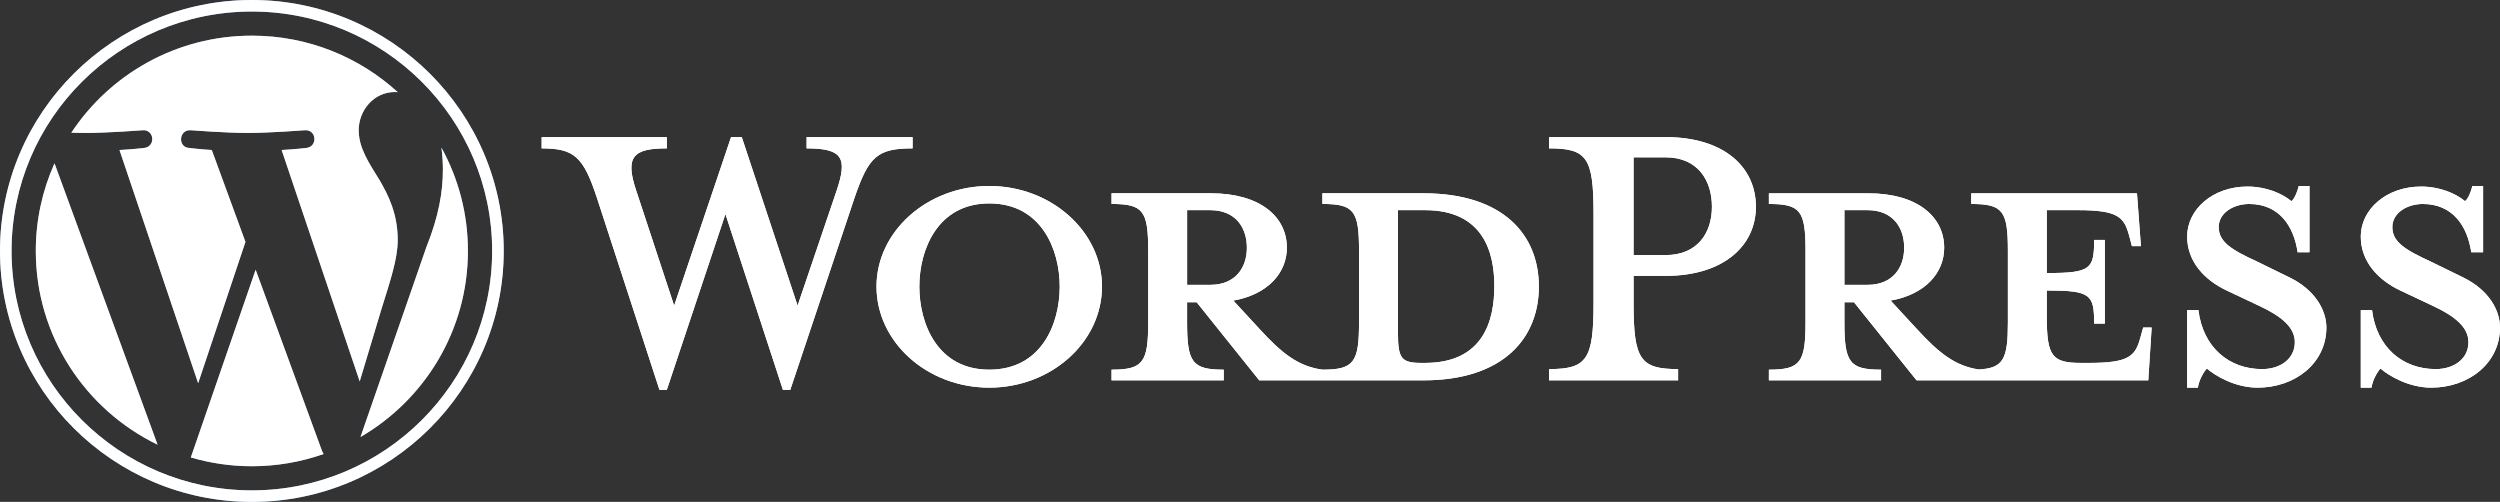 <?xml version="1.0" encoding="utf-8"?>
<!-- Generator: Adobe Illustrator 16.0.0, SVG Export Plug-In . SVG Version: 6.00 Build 0)  -->
<!DOCTYPE svg PUBLIC "-//W3C//DTD SVG 1.1//EN" "http://www.w3.org/Graphics/SVG/1.1/DTD/svg11.dtd">
<svg version="1.1" id="Layer_1" xmlns="http://www.w3.org/2000/svg" xmlns:xlink="http://www.w3.org/1999/xlink" x="0px" y="0px"
	 width="528px" height="106px" viewBox="0 0 528 106" enable-background="new 0 0 528 106" xml:space="preserve">
<rect x="0" y="0" width="528" height="106" fill="#333333" stroke="none"/>
<g id="color">
	<g>
		<path fill="#FFFFFF" d="M513.478,81.869c-4.764,0-8.932-2.49-10.716-4.033c-0.595,0.594-1.666,2.373-1.904,4.033h-2.263v-16.37
			h2.381c0.952,7.83,6.428,12.457,13.453,12.457c3.811,0,6.906-2.137,6.906-5.693c0-3.083-2.736-5.457-7.62-7.711l-6.788-3.202
			c-4.762-2.256-8.334-6.172-8.334-11.39c0-5.694,5.358-10.557,12.74-10.557c3.93,0,7.263,1.426,9.288,3.086
			c0.596-0.477,1.19-1.78,1.545-3.204h2.265v13.999h-2.499c-0.833-5.575-3.929-10.202-10.239-10.202
			c-3.333,0-6.431,1.896-6.431,4.864c0,3.084,2.5,4.744,8.214,7.353l6.547,3.202C525.739,61.229,528,65.62,528,69.179
			C528.001,76.649,521.454,81.869,513.478,81.869z"/>
		<path fill="#FFFFFF" d="M476.807,81.869c-4.761,0-8.929-2.49-10.714-4.033c-0.596,0.594-1.667,2.373-1.904,4.033h-2.264v-16.37
			h2.381c0.954,7.83,6.429,12.457,13.454,12.457c3.812,0,6.908-2.137,6.908-5.693c0-3.083-2.738-5.457-7.622-7.711l-6.786-3.202
			c-4.764-2.256-8.335-6.172-8.335-11.39c0-5.694,5.36-10.557,12.74-10.557c3.929,0,7.261,1.426,9.289,3.086
			c0.595-0.477,1.191-1.78,1.548-3.204h2.261v13.999h-2.5c-0.833-5.575-3.928-10.202-10.238-10.202
			c-3.333,0-6.431,1.896-6.431,4.864c0,3.084,2.5,4.744,8.216,7.353l6.545,3.202c5.716,2.729,7.977,7.12,7.977,10.679
			C491.333,76.649,484.784,81.869,476.807,81.869z"/>
		<path fill="#FFFFFF" d="M452.639,69.177l-0.596,2.135c-1.071,3.914-2.382,5.338-10.836,5.338h-1.666
			c-6.192,0-7.262-1.424-7.262-9.843v-5.456c9.287,0,10.002,0.829,10.002,6.998h2.262V50.67h-2.262
			c0,6.169-0.715,6.999-10.002,6.999V44.383h6.544c8.457,0,9.763,1.425,10.837,5.338l0.597,2.256h1.903l-0.832-11.151h-35.005v2.253
			c6.664,0,7.739,1.423,7.739,9.845v15.186c0,7.705-0.911,9.646-6.167,9.925c-4.994-0.762-8.424-3.476-13.119-8.618l-5.478-5.932
			c7.383-1.307,11.312-5.933,11.312-11.153c0-6.522-5.596-11.506-16.073-11.506h-20.952v2.253c6.665,0,7.738,1.424,7.738,9.844
			v15.187c0,8.425-1.07,9.967-7.738,9.967v2.254h23.693v-2.254c-6.666,0-7.741-1.542-7.741-9.967v-4.267h2.027l13.214,16.487h48.935
			l0.714-11.149L452.639,69.177L452.639,69.177z M389.54,60.158V44.384h4.878c5.36,0,7.742,3.679,7.742,7.947
			c0,4.153-2.381,7.829-7.742,7.829L389.54,60.158L389.54,60.158z"/>
		<path fill="#FFFFFF" d="M354.417,77.954v2.372h-27.265v-2.372c7.978,0,9.407-2.017,9.407-13.881V45.095
			c0-11.865-1.429-13.76-9.407-13.76v-2.376h24.645c12.262,0,19.051,6.288,19.051,14.713c0,8.184-6.789,14.59-19.051,14.59h-6.787
			v5.812C345.01,75.939,346.439,77.954,354.417,77.954z M351.796,33.229h-6.787v20.644h6.787c6.668,0,9.763-4.626,9.763-10.201
			C361.56,37.978,358.465,33.229,351.796,33.229z"/>
		<path fill="#FFFFFF" d="M300.603,40.823h-21.312v2.254c6.664,0,7.737,1.424,7.737,9.844v15.188c0,8.424-1.07,9.967-7.737,9.967
			c-5.119-0.714-8.574-3.441-13.336-8.66l-5.477-5.932c7.381-1.307,11.31-5.933,11.31-11.153c0-6.522-5.595-11.506-16.073-11.506
			h-20.955v2.253c6.667,0,7.739,1.424,7.739,9.844v15.187c0,8.425-1.072,9.967-7.739,9.967v2.254h23.691v-2.254
			c-6.665,0-7.736-1.542-7.736-9.967v-4.267h2.023l13.216,16.487h34.648c17.023,0,24.408-9.015,24.408-19.812
			C325.011,49.721,317.629,40.823,300.603,40.823z M250.719,60.158V44.384h4.88c5.357,0,7.74,3.679,7.74,7.947
			c0,4.153-2.383,7.829-7.74,7.829L250.719,60.158L250.719,60.158z M300.961,76.649h-0.834c-4.282,0-4.88-1.064-4.88-6.522V44.383
			c0,0,5.241,0,5.715,0c12.382,0,14.643,9.015,14.643,16.015C315.604,67.634,313.342,76.649,300.961,76.649z"/>
		<path fill="#FFFFFF" d="M208.928,81.869c-13.096,0-23.811-9.608-23.811-21.354c0-11.627,10.716-21.234,23.811-21.234
			c13.096,0,23.812,9.607,23.812,21.234C232.74,72.261,222.024,81.869,208.928,81.869z M208.928,42.96
			c-10.952,0-14.763,9.844-14.763,17.556c0,7.831,3.812,17.559,14.763,17.559c11.073,0,14.884-9.728,14.884-17.559
			C223.812,52.804,220.001,42.96,208.928,42.96z"/>
		<path fill="#FFFFFF" d="M168.45,64.551l8.215-24.204c2.383-6.998,1.311-9.012-6.309-9.012V28.96h22.383v2.375
			c-7.5,0-9.286,1.776-12.263,10.437l-13.574,40.573h-1.547l-12.145-37.132l-12.381,37.132h-1.549l-13.215-40.571
			c-2.857-8.66-4.762-10.437-11.667-10.437v-2.374h26.431v2.374c-7.025,0-8.932,1.659-6.43,9.012l7.977,24.204L154.4,28.962h2.263
			L168.45,64.551z"/>
	</g>
	<g>
		<path fill="#72AEE6" d="M53.192,0C23.863,0,0,23.774,0,52.998C0,82.224,23.863,106,53.192,106
			c29.329,0,53.195-23.774,53.195-53.002C106.386,23.774,82.521,0,53.192,0z M53.192,103.568c-27.984,0-50.753-22.687-50.753-50.57
			c0-27.883,22.768-50.566,50.753-50.566c27.984,0,50.75,22.686,50.75,50.566C103.942,80.883,81.176,103.568,53.192,103.568z"/>
		<path fill="#72AEE6" d="M93.231,31.185c0.196,1.448,0.308,3.005,0.308,4.675c0,4.614-0.865,9.801-3.47,16.285L76.131,92.298
			c13.566-7.882,22.691-22.525,22.691-39.3C98.822,45.094,96.796,37.661,93.231,31.185z"/>
		<path fill="#72AEE6" d="M53.993,56.975L40.301,96.613c4.088,1.198,8.412,1.854,12.891,1.854c5.314,0,10.41-0.918,15.153-2.577
			c-0.122-0.195-0.234-0.401-0.325-0.627L53.993,56.975z"/>
		<path fill="#72AEE6" d="M83.997,50.704c0-5.62-2.025-9.511-3.763-12.541c-2.313-3.744-4.48-6.916-4.48-10.66
			c0-4.181,3.181-8.07,7.662-8.07c0.202,0,0.395,0.025,0.591,0.036C75.888,12.06,65.072,7.534,53.192,7.534
			c-15.941,0-29.967,8.149-38.126,20.492c1.071,0.033,2.08,0.055,2.938,0.055c4.772,0,12.161-0.576,12.161-0.576
			c2.459-0.146,2.75,3.454,0.292,3.745c0,0-2.471,0.289-5.222,0.433L41.851,80.93l9.986-29.838l-7.109-19.411
			c-2.457-0.143-4.785-0.434-4.785-0.434c-2.459-0.143-2.171-3.89,0.288-3.744c0,0,7.536,0.577,12.02,0.577
			c4.772,0,12.161-0.577,12.161-0.577c2.461-0.146,2.751,3.455,0.292,3.744c0,0-2.477,0.291-5.223,0.434l16.49,48.875l4.552-15.154
			C82.495,59.112,83.997,54.596,83.997,50.704z"/>
		<path fill="#72AEE6" d="M7.561,52.998c0,17.997,10.497,33.549,25.718,40.921L11.512,34.495C8.98,40.148,7.561,46.407,7.561,52.998
			z"/>
	</g>
</g>
<g id="mask">
	<g>
		<path fill="#FFFFFF" d="M513.478,81.869c-4.764,0-8.932-2.49-10.716-4.033c-0.595,0.594-1.666,2.373-1.904,4.033h-2.263v-16.37
			h2.381c0.952,7.83,6.428,12.457,13.453,12.457c3.811,0,6.906-2.137,6.906-5.693c0-3.083-2.736-5.457-7.62-7.711l-6.788-3.202
			c-4.762-2.256-8.334-6.172-8.334-11.39c0-5.694,5.358-10.557,12.74-10.557c3.93,0,7.263,1.426,9.288,3.086
			c0.596-0.477,1.19-1.78,1.545-3.204h2.265v13.999h-2.499c-0.833-5.575-3.929-10.202-10.239-10.202
			c-3.333,0-6.431,1.896-6.431,4.864c0,3.084,2.5,4.744,8.214,7.353l6.547,3.202C525.739,61.229,528,65.62,528,69.179
			C528.001,76.649,521.454,81.869,513.478,81.869z"/>
		<path fill="#FFFFFF" d="M476.807,81.869c-4.761,0-8.929-2.49-10.714-4.033c-0.596,0.594-1.667,2.373-1.904,4.033h-2.264v-16.37
			h2.381c0.954,7.83,6.429,12.457,13.454,12.457c3.812,0,6.908-2.137,6.908-5.693c0-3.083-2.738-5.457-7.622-7.711l-6.786-3.202
			c-4.764-2.256-8.335-6.172-8.335-11.39c0-5.694,5.36-10.557,12.74-10.557c3.929,0,7.261,1.426,9.289,3.086
			c0.595-0.477,1.191-1.78,1.548-3.204h2.261v13.999h-2.5c-0.833-5.575-3.928-10.202-10.238-10.202
			c-3.333,0-6.431,1.896-6.431,4.864c0,3.084,2.5,4.744,8.216,7.353l6.545,3.202c5.716,2.729,7.977,7.12,7.977,10.679
			C491.333,76.649,484.784,81.869,476.807,81.869z"/>
		<path fill="#FFFFFF" d="M452.639,69.177l-0.596,2.135c-1.071,3.914-2.382,5.338-10.836,5.338h-1.666
			c-6.192,0-7.262-1.424-7.262-9.843v-5.456c9.287,0,10.002,0.829,10.002,6.998h2.262V50.67h-2.262
			c0,6.169-0.715,6.999-10.002,6.999V44.383h6.544c8.457,0,9.763,1.425,10.837,5.338l0.597,2.256h1.903l-0.832-11.151h-35.005v2.253
			c6.664,0,7.739,1.423,7.739,9.845v15.186c0,7.705-0.911,9.646-6.167,9.925c-4.994-0.762-8.424-3.476-13.119-8.618l-5.478-5.932
			c7.383-1.307,11.312-5.933,11.312-11.153c0-6.522-5.596-11.506-16.073-11.506h-20.952v2.253c6.665,0,7.738,1.424,7.738,9.844
			v15.187c0,8.425-1.07,9.967-7.738,9.967v2.254h23.693v-2.254c-6.666,0-7.741-1.542-7.741-9.967v-4.267h2.027l13.214,16.487h48.935
			l0.714-11.149L452.639,69.177L452.639,69.177z M389.54,60.158V44.384h4.878c5.36,0,7.742,3.679,7.742,7.947
			c0,4.153-2.381,7.829-7.742,7.829L389.54,60.158L389.54,60.158z"/>
		<path fill="#FFFFFF" d="M354.417,77.954v2.372h-27.265v-2.372c7.978,0,9.407-2.017,9.407-13.881V45.095
			c0-11.865-1.429-13.76-9.407-13.76v-2.376h24.645c12.262,0,19.051,6.288,19.051,14.713c0,8.184-6.789,14.59-19.051,14.59h-6.787
			v5.812C345.01,75.939,346.439,77.954,354.417,77.954z M351.796,33.229h-6.787v20.644h6.787c6.668,0,9.763-4.626,9.763-10.201
			C361.56,37.978,358.465,33.229,351.796,33.229z"/>
		<path fill="#FFFFFF" d="M300.603,40.823h-21.312v2.254c6.664,0,7.737,1.424,7.737,9.844v15.188c0,8.424-1.07,9.967-7.737,9.967
			c-5.119-0.714-8.574-3.441-13.336-8.66l-5.477-5.932c7.381-1.307,11.31-5.933,11.31-11.153c0-6.522-5.595-11.506-16.073-11.506
			h-20.955v2.253c6.667,0,7.739,1.424,7.739,9.844v15.187c0,8.425-1.072,9.967-7.739,9.967v2.254h23.691v-2.254
			c-6.665,0-7.736-1.542-7.736-9.967v-4.267h2.023l13.216,16.487h34.648c17.023,0,24.408-9.015,24.408-19.812
			C325.011,49.721,317.629,40.823,300.603,40.823z M250.719,60.158V44.384h4.88c5.357,0,7.74,3.679,7.74,7.947
			c0,4.153-2.383,7.829-7.74,7.829L250.719,60.158L250.719,60.158z M300.961,76.649h-0.834c-4.282,0-4.88-1.064-4.88-6.522V44.383
			c0,0,5.241,0,5.715,0c12.382,0,14.643,9.015,14.643,16.015C315.604,67.634,313.342,76.649,300.961,76.649z"/>
		<path fill="#FFFFFF" d="M208.928,81.869c-13.096,0-23.811-9.608-23.811-21.354c0-11.627,10.716-21.234,23.811-21.234
			c13.096,0,23.812,9.607,23.812,21.234C232.74,72.261,222.024,81.869,208.928,81.869z M208.928,42.96
			c-10.952,0-14.763,9.844-14.763,17.556c0,7.831,3.812,17.559,14.763,17.559c11.073,0,14.884-9.728,14.884-17.559
			C223.812,52.804,220.001,42.96,208.928,42.96z"/>
		<path fill="#FFFFFF" d="M168.45,64.551l8.215-24.204c2.383-6.998,1.311-9.012-6.309-9.012V28.96h22.383v2.375
			c-7.5,0-9.286,1.776-12.263,10.437l-13.574,40.573h-1.547l-12.145-37.132l-12.381,37.132h-1.549l-13.215-40.571
			c-2.857-8.66-4.762-10.437-11.667-10.437v-2.374h26.431v2.374c-7.025,0-8.932,1.659-6.43,9.012l7.977,24.204L154.4,28.962h2.263
			L168.45,64.551z"/>
	</g>
	<g>
		<path fill="#FFFFFF" d="M53.192,0C23.863,0,0,23.774,0,52.998C0,82.224,23.863,106,53.192,106
			c29.329,0,53.195-23.774,53.195-53.002C106.386,23.774,82.521,0,53.192,0z M53.192,103.568c-27.984,0-50.753-22.687-50.753-50.57
			c0-27.883,22.768-50.566,50.753-50.566c27.984,0,50.75,22.686,50.75,50.566C103.942,80.883,81.176,103.568,53.192,103.568z"/>
		<path fill="#FFFFFF" d="M93.231,31.185c0.196,1.448,0.308,3.005,0.308,4.675c0,4.614-0.865,9.801-3.47,16.285L76.131,92.298
			c13.566-7.882,22.691-22.525,22.691-39.3C98.822,45.094,96.796,37.661,93.231,31.185z"/>
		<path fill="#FFFFFF" d="M53.993,56.975L40.301,96.613c4.088,1.198,8.412,1.854,12.891,1.854c5.314,0,10.41-0.918,15.153-2.577
			c-0.122-0.195-0.234-0.401-0.325-0.627L53.993,56.975z"/>
		<path fill="#FFFFFF" d="M83.997,50.704c0-5.62-2.025-9.511-3.763-12.541c-2.313-3.744-4.48-6.916-4.48-10.66
			c0-4.181,3.181-8.07,7.662-8.07c0.202,0,0.395,0.025,0.591,0.036C75.888,12.06,65.072,7.534,53.192,7.534
			c-15.941,0-29.967,8.149-38.126,20.492c1.071,0.033,2.08,0.055,2.938,0.055c4.772,0,12.161-0.576,12.161-0.576
			c2.459-0.146,2.75,3.454,0.292,3.745c0,0-2.471,0.289-5.222,0.433L41.851,80.93l9.986-29.838l-7.109-19.411
			c-2.457-0.143-4.785-0.434-4.785-0.434c-2.459-0.143-2.171-3.89,0.288-3.744c0,0,7.536,0.577,12.02,0.577
			c4.772,0,12.161-0.577,12.161-0.577c2.461-0.146,2.751,3.455,0.292,3.744c0,0-2.477,0.291-5.223,0.434l16.49,48.875l4.552-15.154
			C82.495,59.112,83.997,54.596,83.997,50.704z"/>
		<path fill="#FFFFFF" d="M7.561,52.998c0,17.997,10.497,33.549,25.718,40.921L11.512,34.495C8.98,40.148,7.561,46.407,7.561,52.998
			z"/>
	</g>
</g>
</svg>
